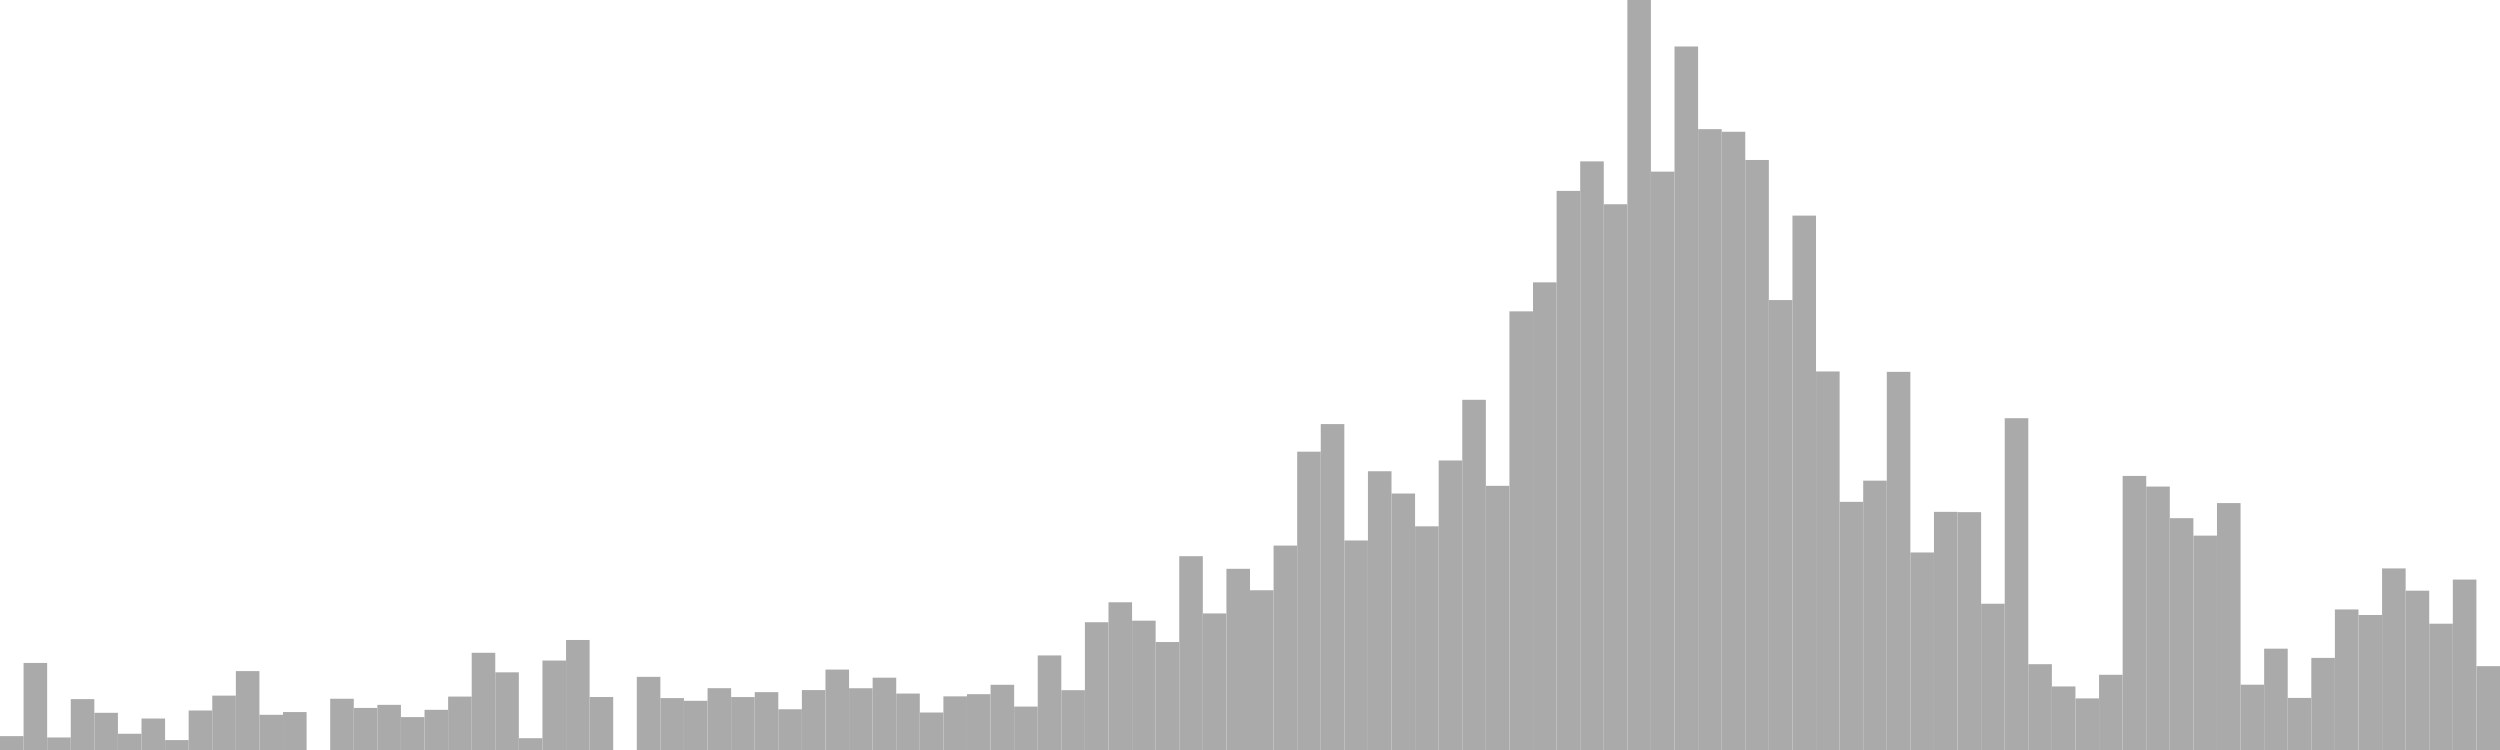 <?xml version="1.0" standalone="no"?>
<svg xmlns:xlink="http://www.w3.org/1999/xlink" xmlns="http://www.w3.org/2000/svg" class="topic-graph" style="width: 100em; height: 30em; text-align: center;"><rect width="0.943em" height="0.555em" x="0em" y="29.445em" fill="#aaa"/><rect width="0.943em" height="3.482em" x="0.943em" y="26.518em" fill="#aaa"/><rect width="0.943em" height="0.501em" x="1.887em" y="29.499em" fill="#aaa"/><rect width="0.943em" height="2.035em" x="2.83em" y="27.965em" fill="#aaa"/><rect width="0.943em" height="1.488em" x="3.774em" y="28.512em" fill="#aaa"/><rect width="0.943em" height="0.65em" x="4.717em" y="29.35em" fill="#aaa"/><rect width="0.943em" height="1.259em" x="5.66em" y="28.741em" fill="#aaa"/><rect width="0.943em" height="0.397em" x="6.604em" y="29.603em" fill="#aaa"/><rect width="0.943em" height="1.58em" x="7.547em" y="28.42em" fill="#aaa"/><rect width="0.943em" height="2.175em" x="8.491em" y="27.825em" fill="#aaa"/><rect width="0.943em" height="3.156em" x="9.434em" y="26.844em" fill="#aaa"/><rect width="0.943em" height="1.408em" x="10.377em" y="28.592em" fill="#aaa"/><rect width="0.943em" height="1.518em" x="11.321em" y="28.482em" fill="#aaa"/><rect width="0.943em" height="0em" x="12.264em" y="30em" fill="#aaa"/><rect width="0.943em" height="2.05em" x="13.208em" y="27.95em" fill="#aaa"/><rect width="0.943em" height="1.683em" x="14.151em" y="28.317em" fill="#aaa"/><rect width="0.943em" height="1.806em" x="15.094em" y="28.194em" fill="#aaa"/><rect width="0.943em" height="1.316em" x="16.038em" y="28.684em" fill="#aaa"/><rect width="0.943em" height="1.607em" x="16.981em" y="28.393em" fill="#aaa"/><rect width="0.943em" height="2.137em" x="17.925em" y="27.863em" fill="#aaa"/><rect width="0.943em" height="3.889em" x="18.868em" y="26.111em" fill="#aaa"/><rect width="0.943em" height="3.107em" x="19.811em" y="26.893em" fill="#aaa"/><rect width="0.943em" height="0.472em" x="20.755em" y="29.528em" fill="#aaa"/><rect width="0.943em" height="3.578em" x="21.698em" y="26.422em" fill="#aaa"/><rect width="0.943em" height="4.401em" x="22.642em" y="25.599em" fill="#aaa"/><rect width="0.943em" height="2.119em" x="23.585em" y="27.881em" fill="#aaa"/><rect width="0.943em" height="0em" x="24.528em" y="30em" fill="#aaa"/><rect width="0.943em" height="2.926em" x="25.472em" y="27.074em" fill="#aaa"/><rect width="0.943em" height="2.076em" x="26.415em" y="27.924em" fill="#aaa"/><rect width="0.943em" height="1.968em" x="27.358em" y="28.032em" fill="#aaa"/><rect width="0.943em" height="2.473em" x="28.302em" y="27.527em" fill="#aaa"/><rect width="0.943em" height="2.118em" x="29.245em" y="27.882em" fill="#aaa"/><rect width="0.943em" height="2.314em" x="30.189em" y="27.686em" fill="#aaa"/><rect width="0.943em" height="1.629em" x="31.132em" y="28.371em" fill="#aaa"/><rect width="0.943em" height="2.397em" x="32.075em" y="27.603em" fill="#aaa"/><rect width="0.943em" height="3.217em" x="33.019em" y="26.783em" fill="#aaa"/><rect width="0.943em" height="2.47em" x="33.962em" y="27.53em" fill="#aaa"/><rect width="0.943em" height="2.893em" x="34.906em" y="27.107em" fill="#aaa"/><rect width="0.943em" height="2.258em" x="35.849em" y="27.742em" fill="#aaa"/><rect width="0.943em" height="1.499em" x="36.792em" y="28.501em" fill="#aaa"/><rect width="0.943em" height="2.146em" x="37.736em" y="27.854em" fill="#aaa"/><rect width="0.943em" height="2.233em" x="38.679em" y="27.767em" fill="#aaa"/><rect width="0.943em" height="2.609em" x="39.623em" y="27.391em" fill="#aaa"/><rect width="0.943em" height="1.737em" x="40.566em" y="28.263em" fill="#aaa"/><rect width="0.943em" height="3.783em" x="41.509em" y="26.217em" fill="#aaa"/><rect width="0.943em" height="2.393em" x="42.453em" y="27.607em" fill="#aaa"/><rect width="0.943em" height="5.111em" x="43.396em" y="24.889em" fill="#aaa"/><rect width="0.943em" height="5.909em" x="44.34em" y="24.091em" fill="#aaa"/><rect width="0.943em" height="5.173em" x="45.283em" y="24.827em" fill="#aaa"/><rect width="0.943em" height="4.319em" x="46.226em" y="25.681em" fill="#aaa"/><rect width="0.943em" height="7.753em" x="47.17em" y="22.247em" fill="#aaa"/><rect width="0.943em" height="5.463em" x="48.113em" y="24.537em" fill="#aaa"/><rect width="0.943em" height="7.248em" x="49.057em" y="22.752em" fill="#aaa"/><rect width="0.943em" height="6.39em" x="50em" y="23.61em" fill="#aaa"/><rect width="0.943em" height="8.177em" x="50.943em" y="21.823em" fill="#aaa"/><rect width="0.943em" height="11.933em" x="51.887em" y="18.067em" fill="#aaa"/><rect width="0.943em" height="13.037em" x="52.83em" y="16.963em" fill="#aaa"/><rect width="0.943em" height="8.381em" x="53.774em" y="21.619em" fill="#aaa"/><rect width="0.943em" height="11.15em" x="54.717em" y="18.85em" fill="#aaa"/><rect width="0.943em" height="10.259em" x="55.66em" y="19.741em" fill="#aaa"/><rect width="0.943em" height="8.947em" x="56.604em" y="21.053em" fill="#aaa"/><rect width="0.943em" height="11.581em" x="57.547em" y="18.419em" fill="#aaa"/><rect width="0.943em" height="14.008em" x="58.491em" y="15.992em" fill="#aaa"/><rect width="0.943em" height="10.567em" x="59.434em" y="19.433em" fill="#aaa"/><rect width="0.943em" height="17.546em" x="60.377em" y="12.454em" fill="#aaa"/><rect width="0.943em" height="18.706em" x="61.321em" y="11.294em" fill="#aaa"/><rect width="0.943em" height="22.364em" x="62.264em" y="7.636em" fill="#aaa"/><rect width="0.943em" height="23.545em" x="63.208em" y="6.455em" fill="#aaa"/><rect width="0.943em" height="21.83em" x="64.151em" y="8.17em" fill="#aaa"/><rect width="0.943em" height="30em" x="65.094em" y="0em" fill="#aaa"/><rect width="0.943em" height="23.135em" x="66.038em" y="6.865em" fill="#aaa"/><rect width="0.943em" height="28.14em" x="66.981em" y="1.86em" fill="#aaa"/><rect width="0.943em" height="24.834em" x="67.925em" y="5.166em" fill="#aaa"/><rect width="0.943em" height="24.73em" x="68.868em" y="5.27em" fill="#aaa"/><rect width="0.943em" height="23.601em" x="69.811em" y="6.399em" fill="#aaa"/><rect width="0.943em" height="17.998em" x="70.755em" y="12.002em" fill="#aaa"/><rect width="0.943em" height="21.376em" x="71.698em" y="8.624em" fill="#aaa"/><rect width="0.943em" height="15.142em" x="72.642em" y="14.858em" fill="#aaa"/><rect width="0.943em" height="9.926em" x="73.585em" y="20.074em" fill="#aaa"/><rect width="0.943em" height="10.774em" x="74.528em" y="19.226em" fill="#aaa"/><rect width="0.943em" height="15.126em" x="75.472em" y="14.874em" fill="#aaa"/><rect width="0.943em" height="7.901em" x="76.415em" y="22.099em" fill="#aaa"/><rect width="0.943em" height="9.526em" x="77.358em" y="20.474em" fill="#aaa"/><rect width="0.943em" height="9.514em" x="78.302em" y="20.486em" fill="#aaa"/><rect width="0.943em" height="5.851em" x="79.245em" y="24.149em" fill="#aaa"/><rect width="0.943em" height="13.272em" x="80.189em" y="16.728em" fill="#aaa"/><rect width="0.943em" height="3.433em" x="81.132em" y="26.567em" fill="#aaa"/><rect width="0.943em" height="2.542em" x="82.075em" y="27.458em" fill="#aaa"/><rect width="0.943em" height="2.064em" x="83.019em" y="27.936em" fill="#aaa"/><rect width="0.943em" height="3.009em" x="83.962em" y="26.991em" fill="#aaa"/><rect width="0.943em" height="10.963em" x="84.906em" y="19.037em" fill="#aaa"/><rect width="0.943em" height="10.538em" x="85.849em" y="19.462em" fill="#aaa"/><rect width="0.943em" height="9.273em" x="86.792em" y="20.727em" fill="#aaa"/><rect width="0.943em" height="8.575em" x="87.736em" y="21.425em" fill="#aaa"/><rect width="0.943em" height="9.877em" x="88.679em" y="20.123em" fill="#aaa"/><rect width="0.943em" height="2.612em" x="89.623em" y="27.388em" fill="#aaa"/><rect width="0.943em" height="4.053em" x="90.566em" y="25.947em" fill="#aaa"/><rect width="0.943em" height="2.083em" x="91.509em" y="27.917em" fill="#aaa"/><rect width="0.943em" height="3.684em" x="92.453em" y="26.316em" fill="#aaa"/><rect width="0.943em" height="5.622em" x="93.396em" y="24.378em" fill="#aaa"/><rect width="0.943em" height="5.401em" x="94.34em" y="24.599em" fill="#aaa"/><rect width="0.943em" height="7.263em" x="95.283em" y="22.737em" fill="#aaa"/><rect width="0.943em" height="6.372em" x="96.226em" y="23.628em" fill="#aaa"/><rect width="0.943em" height="5.052em" x="97.17em" y="24.948em" fill="#aaa"/><rect width="0.943em" height="6.817em" x="98.113em" y="23.183em" fill="#aaa"/><rect width="0.943em" height="3.354em" x="99.057em" y="26.646em" fill="#aaa"/></svg>